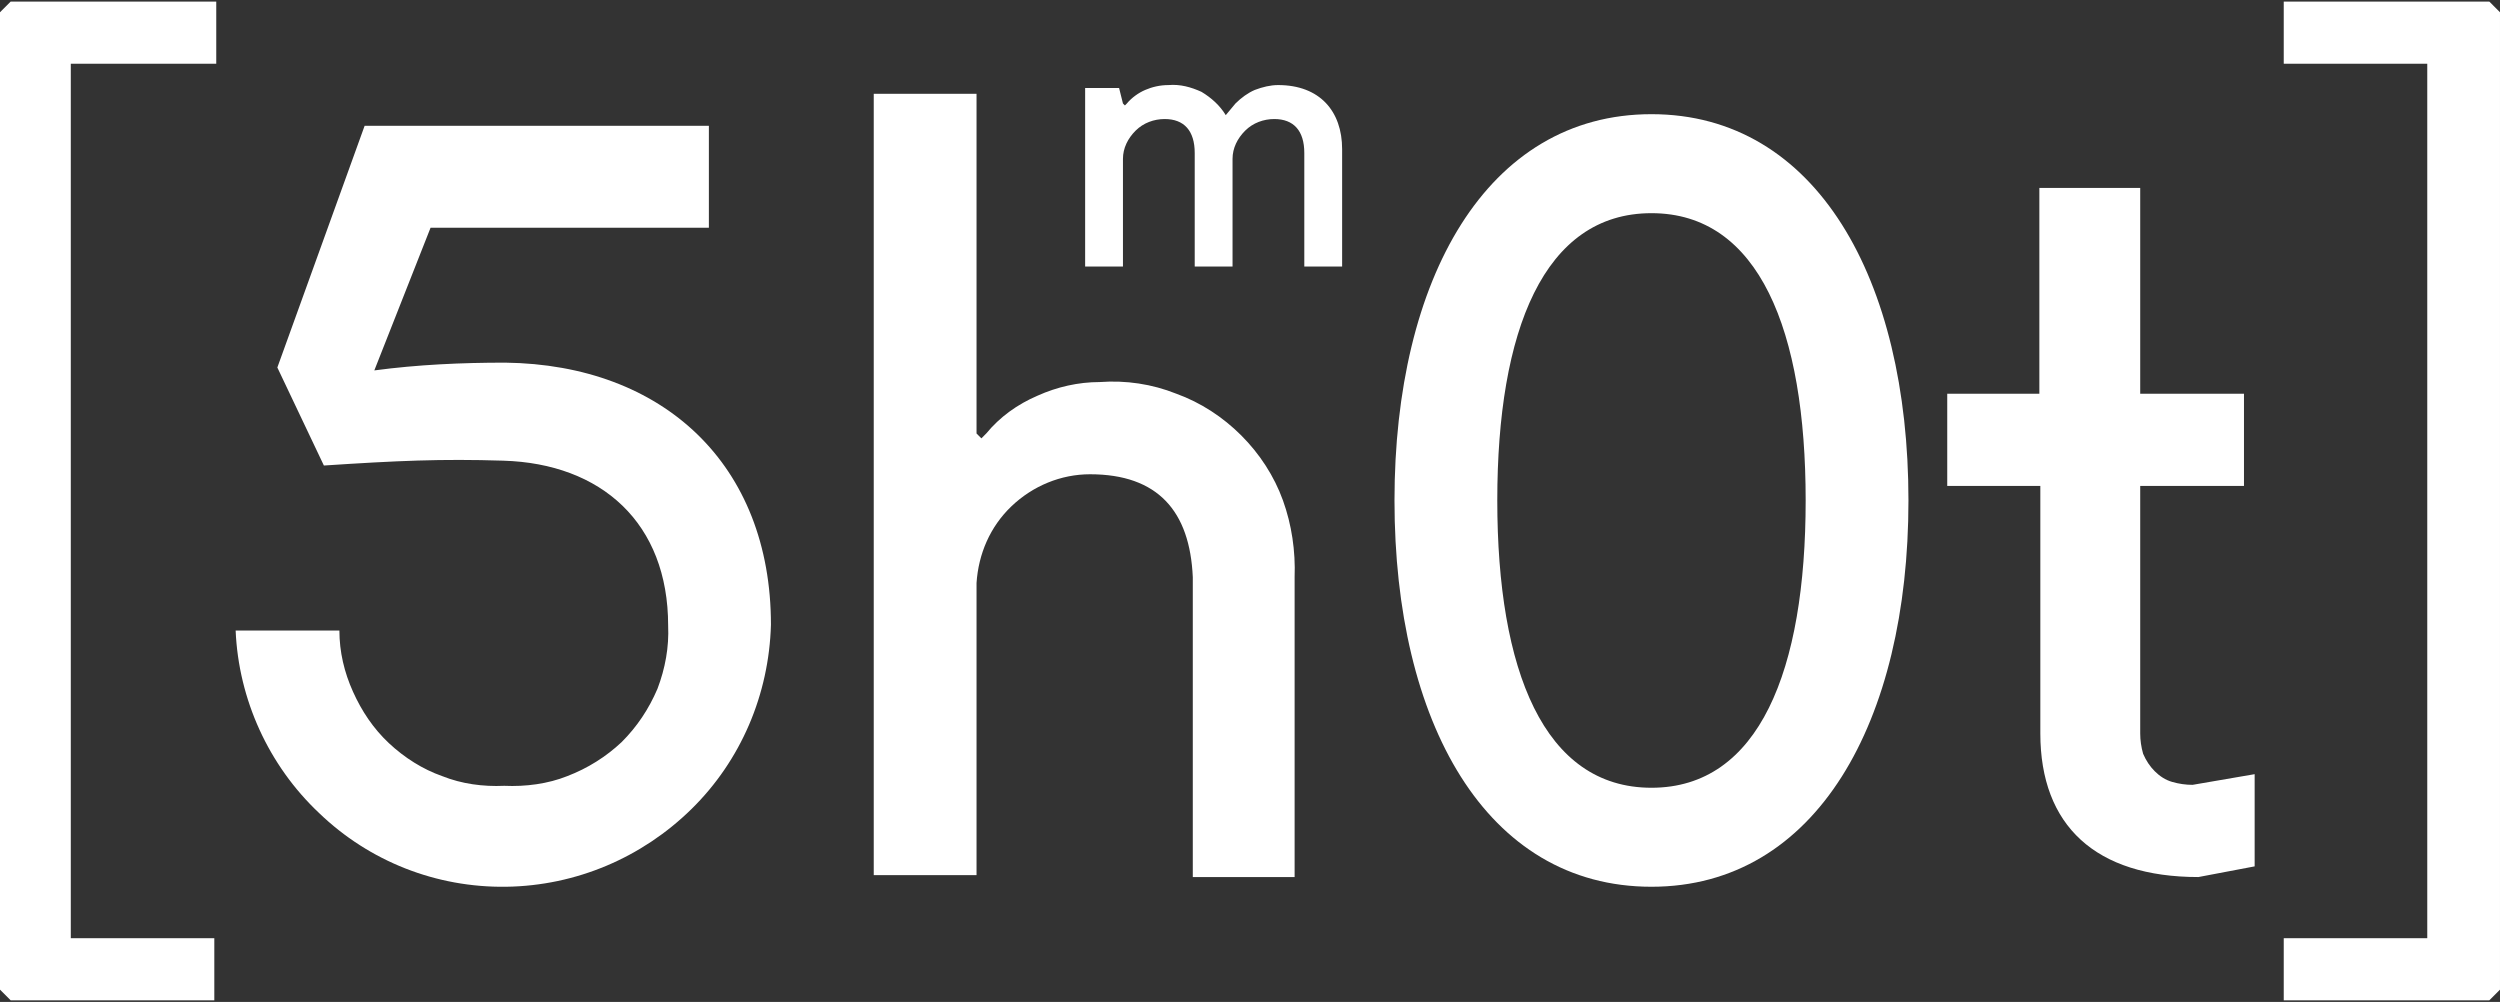 <svg width="524" height="210" viewBox="0 0 524 210" fill="none" xmlns="http://www.w3.org/2000/svg">
<rect x="0" y="0" width="524" height="210" fill="#333333" stroke="none"/>
<path d="M0 2.572L2.236 0.334H45.327V13.354H14.838V196.646H44.92V209.666H2.236L0 207.428L0 2.572Z" fill="white"/>
<path d="M161.589 130.937C161.183 145.584 155.288 159.418 144.922 169.589C134.556 179.761 120.734 185.66 106.1 185.864C91.465 186.067 77.44 180.575 66.871 170.403C56.301 160.435 50 146.601 49.391 132.158H71.139C71.139 136.633 72.156 140.905 73.985 144.974C75.814 149.043 78.253 152.704 81.505 155.756C84.758 158.807 88.62 161.249 92.685 162.673C96.75 164.3 101.222 164.91 105.693 164.707C110.165 164.91 114.84 164.3 118.905 162.673C123.173 161.045 127.035 158.604 130.287 155.552C133.54 152.298 135.979 148.636 137.808 144.364C139.434 140.092 140.247 135.616 140.044 131.141C140.044 109.577 126.019 97.167 105.49 96.557C92.481 96.15 83.335 96.557 67.887 97.574L58.131 77.028L76.424 26.373H148.581V47.733H90.246L78.457 77.638C87.603 76.417 96.75 76.01 105.896 76.01C139.028 76.417 161.589 97.371 161.589 130.937Z" fill="white"/>
<path d="M183.137 19.66H204.682V90.861L205.698 91.879L206.715 90.861C209.56 87.403 213.219 84.758 217.487 82.927C221.553 81.097 226.024 80.079 230.496 80.079C235.984 79.673 241.472 80.486 246.553 82.521C251.635 84.352 256.31 87.403 260.172 91.268C264.034 95.133 267.082 99.812 268.912 104.898C270.741 109.984 271.554 115.477 271.351 120.969V183.83H250.009V120.969C249.399 107.136 242.691 99.406 228.463 99.406C222.366 99.406 216.471 101.847 211.999 106.119C207.528 110.391 205.089 116.087 204.682 122.19V183.423H183.137V19.66Z" fill="white"/>
<path d="M258.95 21.695C260.17 20.475 261.593 19.457 263.015 18.847C264.642 18.237 266.268 17.83 267.894 17.83C276.634 17.83 281.309 23.323 281.309 31.256V55.872H273.382V32.07C273.382 27.391 271.146 24.95 267.081 24.95C264.845 24.95 262.609 25.764 260.983 27.391C259.357 29.019 258.341 31.053 258.341 33.291V55.872H250.413V32.07C250.413 27.391 248.178 24.95 244.112 24.95C241.877 24.95 239.641 25.764 238.015 27.391C236.389 29.019 235.372 31.053 235.372 33.291V55.872H227.445V18.44H234.559L235.372 21.695L235.779 22.102L236.185 21.695C237.202 20.475 238.625 19.457 240.047 18.847C241.47 18.237 243.096 17.83 244.926 17.83C247.365 17.627 249.6 18.237 251.836 19.254C253.869 20.475 255.698 22.102 256.918 24.136L258.95 21.695Z" fill="white"/>
<path d="M346.149 185.864C311.391 185.864 292.285 151.28 292.285 104.898C292.285 58.515 311.595 23.932 346.149 23.932C380.703 23.932 400.012 58.515 400.012 104.898C400.012 151.28 380.703 185.864 346.149 185.864ZM346.149 165.114C368.71 165.114 378.467 140.498 378.467 104.898C378.467 69.297 368.71 44.682 346.149 44.682C323.587 44.682 313.831 69.297 313.831 104.898C313.831 140.498 323.587 165.114 346.149 165.114Z" fill="white"/>
<path d="M407.938 82.52H427.45V39.393L444.524 39.393H448.589V82.52H470.338V101.846H448.589V153.721C448.589 155.145 448.792 156.569 449.199 157.993C449.809 159.418 450.622 160.638 451.638 161.655C452.654 162.672 453.874 163.486 455.297 163.893C456.719 164.3 458.142 164.503 459.565 164.503L472.574 162.266V181.592L460.785 183.829C439.239 183.829 427.654 173.047 427.654 153.721V101.846H408.141V82.52H407.938Z" fill="white"/>
<path d="M523.998 207.428L521.763 209.666H478.672V196.646H508.754V13.354H478.672V0.334H521.763L523.998 2.572V207.428Z" fill="white"/>
</svg>
